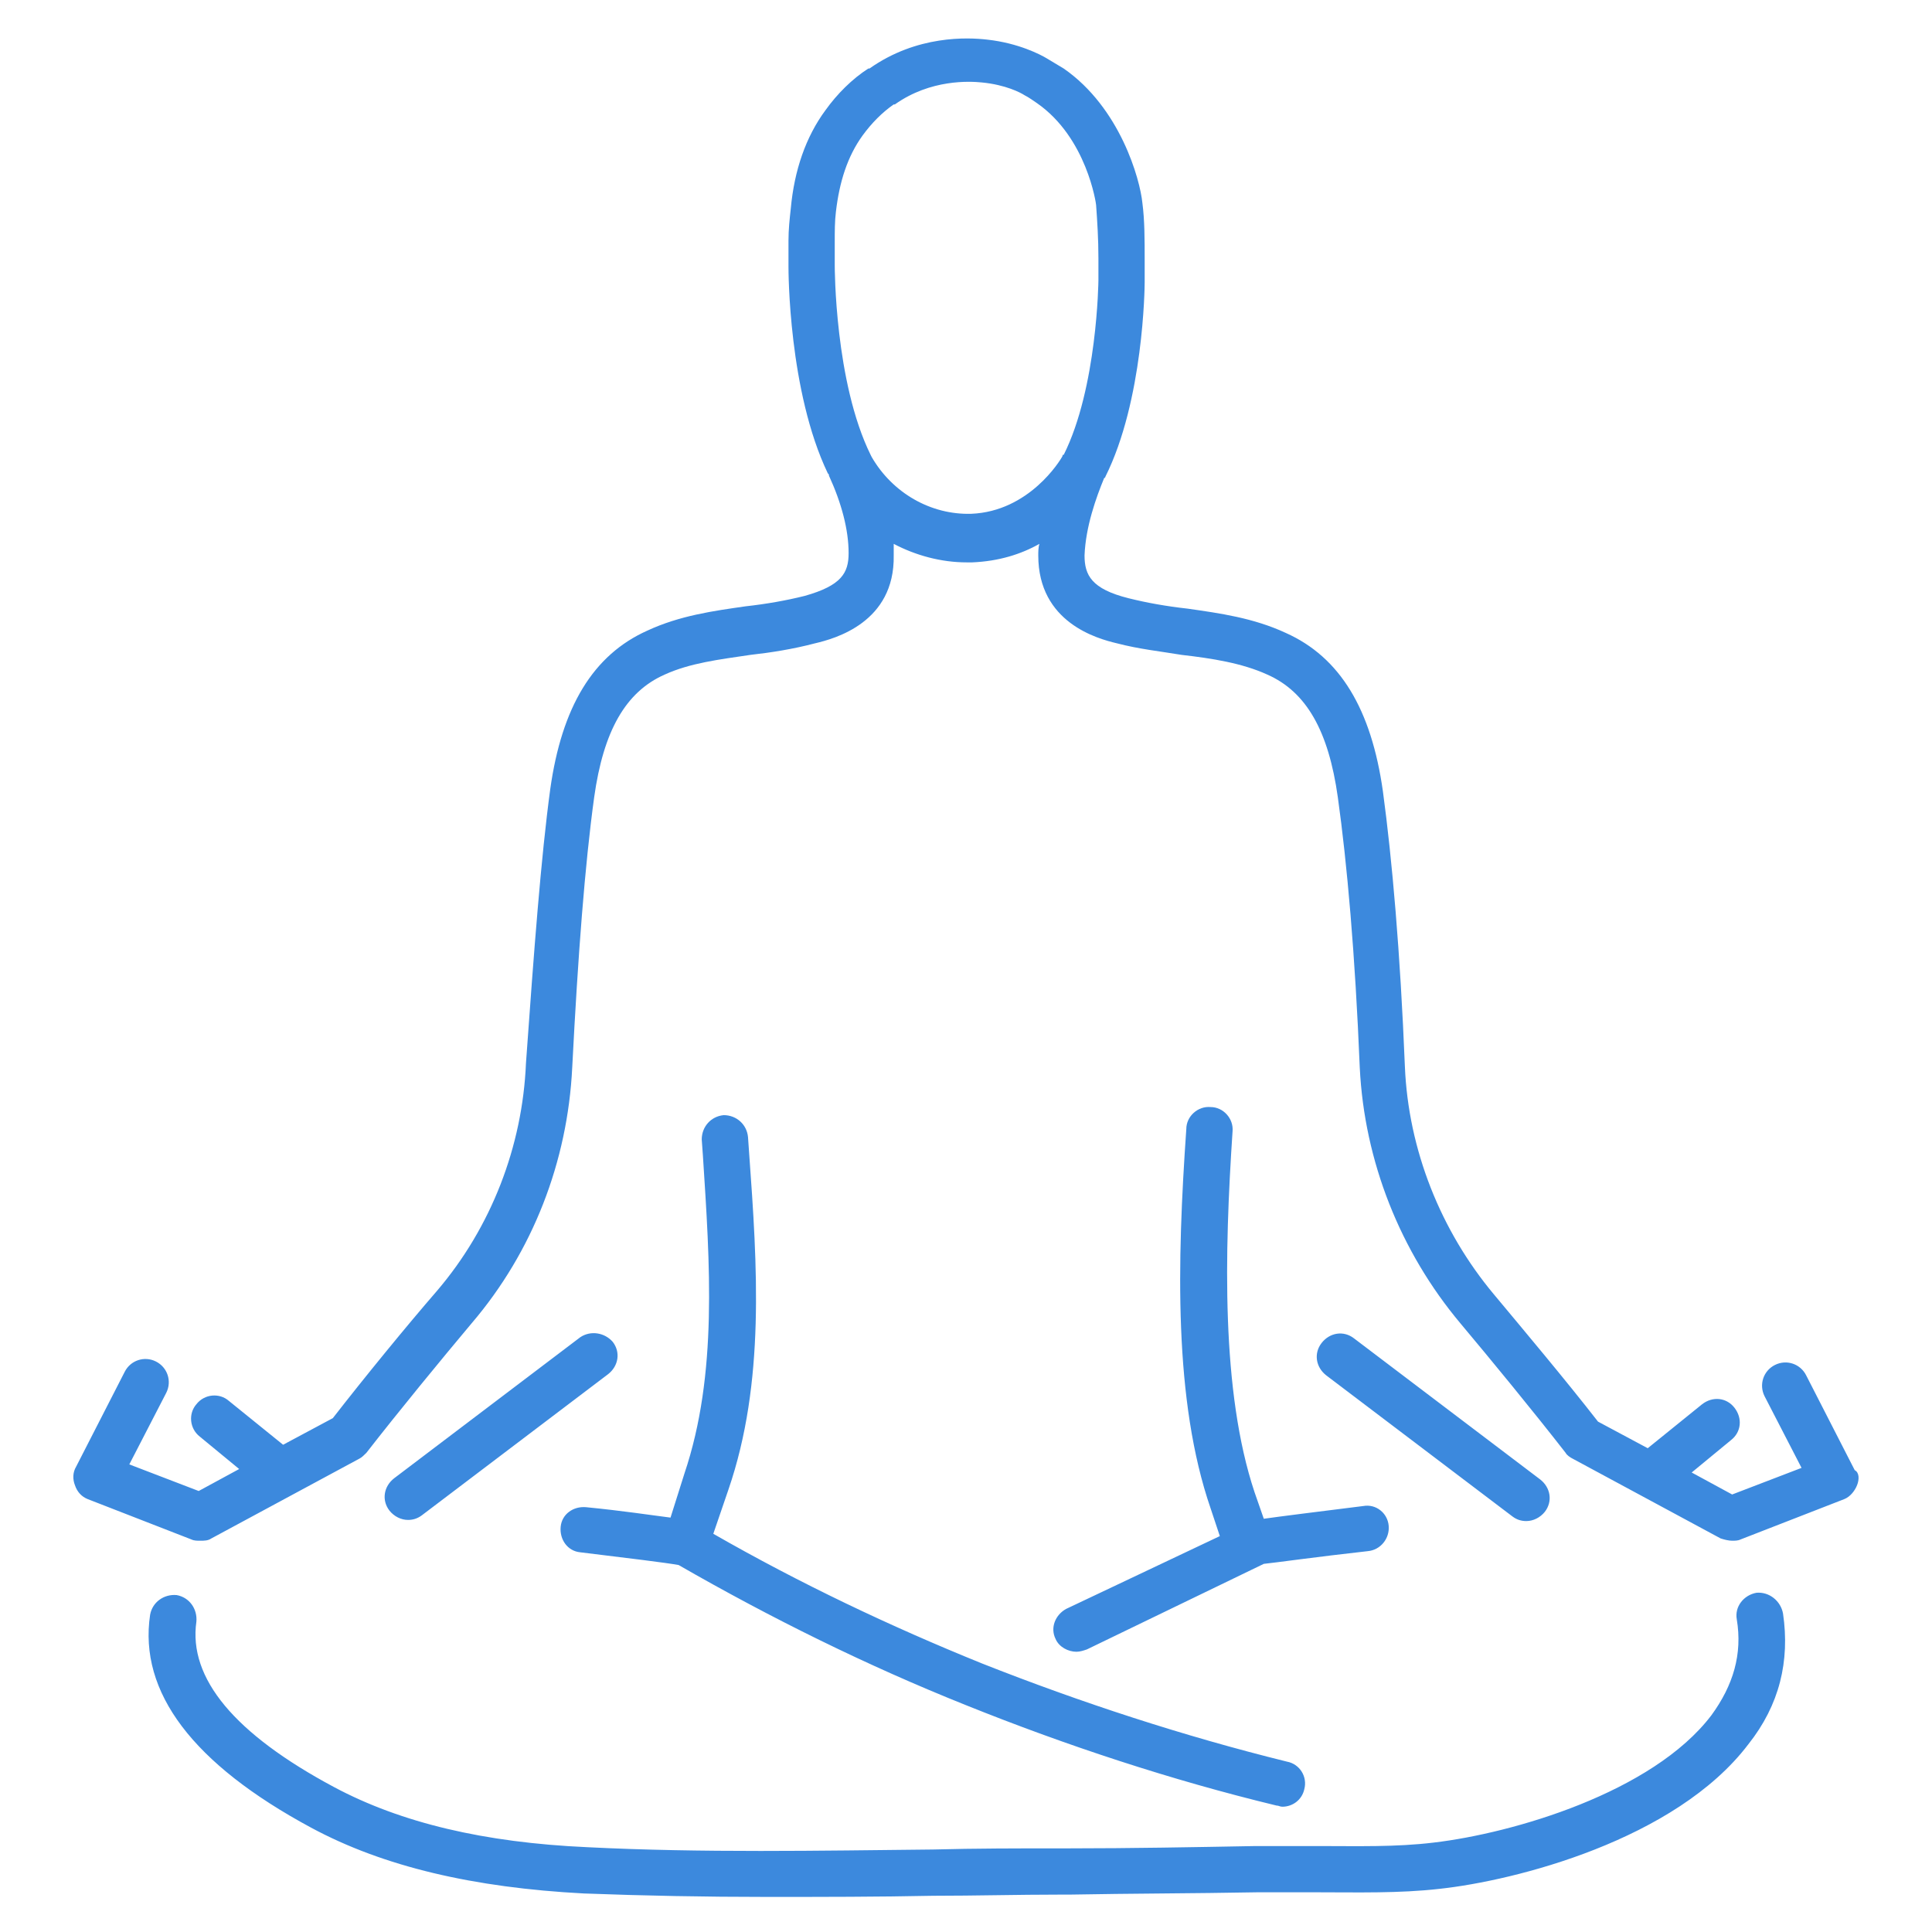 <svg xmlns="http://www.w3.org/2000/svg" xmlns:xlink="http://www.w3.org/1999/xlink" width="500" zoomAndPan="magnify" viewBox="0 0 375 375" height="500" preserveAspectRatio="xMidYMid meet" version="1.0"><defs><clipPath id="fdb11a0781"><path d="M 14 7 L 361 7 L 361 368.297 L 14 368.297 Z M 14 7 " clip-rule="nonzero"/></clipPath></defs><g clip-path="url(#fdb11a0781)"><path fill="#3c89dd" d="M 346.086 313.195 C 347.434 322.398 345.414 330.93 339.352 338.562 C 325.211 357.191 294.012 365.051 279.418 366.621 C 271.562 367.52 263.484 367.293 255.852 367.293 C 252.035 367.293 247.992 367.293 243.953 367.293 C 231.832 367.52 219.488 367.52 207.59 367.742 L 205.793 367.742 C 197.488 367.742 189.406 367.969 181.102 367.969 C 170.328 368.191 159.555 368.191 148.777 368.191 C 136.883 368.191 125.211 367.969 113.312 367.52 C 91.988 366.395 74.48 362.355 60.34 354.723 C 37.441 342.379 26.891 328.461 29.137 313.422 C 29.586 310.953 31.832 309.379 34.301 309.605 C 36.77 310.055 38.34 312.297 38.117 314.77 C 36.543 325.766 45.523 336.543 64.828 346.867 C 77.848 353.824 94.008 357.641 113.984 358.539 C 136.207 359.66 159.105 359.211 181.102 358.988 C 189.406 358.766 197.715 358.766 205.793 358.766 L 207.59 358.766 C 219.488 358.766 231.609 358.539 243.73 358.316 C 247.77 358.316 252.035 358.316 255.852 358.316 C 263.484 358.316 270.891 358.539 278.297 357.641 C 293.562 355.848 320.723 347.988 332.168 332.949 C 336.434 327.113 338.23 321.055 337.109 314.32 C 336.66 311.852 338.453 309.605 340.926 309.156 C 343.395 308.934 345.637 310.727 346.086 313.195 Z M 130.148 294.566 C 126.555 294.117 120.719 293.219 113.762 292.547 C 111.293 292.32 109.047 293.891 108.824 296.363 C 108.598 298.832 110.172 301.074 112.641 301.301 C 121.844 302.422 129.25 303.32 131.719 303.77 C 149.676 314.094 168.309 323.297 187.387 330.93 C 206.918 338.785 227.344 345.52 247.77 350.457 C 248.219 350.457 248.441 350.684 248.891 350.684 C 250.914 350.684 252.707 349.336 253.156 347.316 C 253.832 344.848 252.258 342.379 249.789 341.93 C 229.812 336.992 209.836 330.48 190.531 322.848 C 172.797 315.664 155.289 307.359 138.453 297.707 L 141.371 289.18 C 148.555 268.305 146.984 245.633 145.41 223.859 L 145.188 220.715 C 144.965 218.246 142.941 216.449 140.473 216.449 C 138.004 216.676 136.207 218.695 136.207 221.164 L 136.434 224.309 C 137.781 245.184 139.352 266.73 132.84 286.035 Z M 360.453 288.281 C 360.004 289.402 359.105 290.523 357.984 290.973 L 337.781 298.832 C 337.332 299.055 336.66 299.055 336.211 299.055 C 335.535 299.055 334.641 298.832 333.965 298.605 L 305.234 283.117 C 304.785 282.895 304.109 282.445 303.887 281.996 C 297.602 273.914 289.297 263.812 283.461 256.855 C 271.789 242.938 264.828 225.43 263.93 207.246 C 263.035 185.25 261.461 167.516 259.668 154.723 C 257.871 141.926 253.605 134.297 245.973 130.93 C 241.035 128.684 235.199 127.785 229.363 127.113 C 225.324 126.438 221.059 125.988 216.793 124.867 C 212.977 123.969 201.527 120.828 201.527 107.809 C 201.527 107.133 201.527 106.238 201.754 105.562 C 198.16 107.582 193.898 108.93 188.734 109.156 C 188.285 109.156 188.062 109.156 187.613 109.156 C 182.672 109.156 177.734 107.809 173.469 105.562 C 173.469 106.238 173.469 107.133 173.469 107.809 C 173.695 120.828 162.023 123.969 158.207 124.867 C 153.941 125.988 149.676 126.664 145.637 127.113 C 139.574 128.012 133.965 128.684 129.027 130.93 C 121.395 134.297 117.129 141.926 115.332 154.723 C 113.539 167.742 112.191 185.25 111.066 207.246 C 110.172 225.43 103.438 242.938 91.539 256.855 C 85.703 263.812 77.398 273.914 71.113 281.996 C 70.664 282.445 70.215 282.895 69.766 283.117 L 41.035 298.605 C 40.359 299.055 39.688 299.055 38.789 299.055 C 38.34 299.055 37.668 299.055 37.219 298.832 L 17.016 290.973 C 15.895 290.523 14.996 289.629 14.547 288.281 C 14.098 287.16 14.098 285.812 14.77 284.688 L 24.199 266.281 C 25.32 264.039 28.016 263.141 30.258 264.262 C 32.504 265.387 33.402 268.078 32.281 270.324 L 25.098 284.238 L 38.566 289.402 L 46.422 285.137 L 38.789 278.852 C 36.77 277.281 36.543 274.363 38.117 272.566 C 39.688 270.547 42.605 270.324 44.402 271.895 L 54.949 280.426 L 64.602 275.262 C 70.887 267.18 78.969 257.305 84.805 250.57 C 95.355 238.223 101.418 222.512 102.09 206.348 C 103.66 184.352 105.008 166.395 106.805 153.152 C 109.047 137.215 115.109 127.113 125.66 122.398 C 131.945 119.48 138.453 118.582 144.738 117.684 C 148.777 117.234 152.594 116.562 156.188 115.664 C 163.371 113.645 164.715 111.176 164.715 107.359 C 164.715 102.871 163.371 97.707 160.898 92.32 C 160.898 92.094 160.898 92.094 160.676 91.871 C 153.043 75.934 153.043 52.59 153.043 51.691 C 153.043 50.121 153.043 48.324 153.043 46.754 C 153.043 44.508 153.27 42.488 153.492 40.469 C 154.168 33.059 156.41 26.551 160.227 21.387 C 162.473 18.246 165.391 15.328 168.531 13.305 C 168.531 13.305 168.531 13.305 168.758 13.305 C 177.961 6.797 187.836 7.246 191.652 7.695 C 197.715 8.367 201.977 10.613 203.102 11.285 C 204.223 11.961 205.344 12.633 206.469 13.305 C 217.465 20.938 221.281 34.855 221.73 39.344 C 222.18 42.711 222.18 46.527 222.18 50.566 C 222.18 51.914 222.18 53.262 222.18 54.609 L 222.18 54.832 C 222.18 55.73 221.957 77.73 214.547 92.543 C 214.547 92.543 214.547 92.77 214.324 92.77 C 212.754 96.586 210.73 102.195 210.508 107.809 C 210.508 111.625 211.855 114.316 219.039 116.113 C 222.629 117.012 226.445 117.684 230.484 118.133 C 236.77 119.031 243.281 119.93 249.566 122.848 C 260.117 127.562 266.176 137.664 268.422 153.598 C 270.215 166.844 271.789 184.801 272.688 207.023 C 273.359 223.184 279.645 238.898 289.969 251.242 C 295.582 257.977 303.887 267.855 310.172 275.934 L 319.824 281.098 L 330.375 272.566 C 332.395 270.996 335.09 271.223 336.66 273.242 C 338.23 275.262 338.008 277.953 335.984 279.527 L 328.355 285.812 L 336.211 290.078 L 349.68 284.914 L 342.496 270.996 C 341.375 268.75 342.27 266.059 344.516 264.938 C 346.762 263.812 349.453 264.711 350.578 266.957 L 360.004 285.363 C 360.902 285.812 360.902 287.16 360.453 288.281 Z M 206.242 88.504 C 206.242 88.277 206.242 88.277 206.469 88.277 C 212.977 75.262 213.203 54.609 213.203 54.383 L 213.203 53.934 C 213.203 52.59 213.203 51.465 213.203 50.121 C 213.203 46.305 212.977 42.938 212.754 39.793 C 212.754 39.57 210.957 26.773 201.305 20.039 C 200.633 19.59 199.734 18.918 198.836 18.469 C 198.16 18.02 195.242 16.449 190.531 16 C 188.285 15.777 180.652 15.328 173.695 20.266 C 173.695 20.266 173.695 20.266 173.469 20.266 C 171.227 21.836 169.207 23.855 167.41 26.324 C 164.492 30.367 162.922 35.305 162.246 41.141 C 162.023 42.938 162.023 44.957 162.023 46.977 C 162.023 48.547 162.023 50.121 162.023 51.465 C 162.023 51.914 162.023 74.137 168.98 88.277 L 169.207 88.727 C 173.246 95.688 180.652 99.953 188.512 99.727 C 199.734 99.277 205.793 89.402 206.242 88.504 Z M 293.562 294.34 C 294.461 295.016 295.355 295.238 296.254 295.238 C 297.602 295.238 298.949 294.566 299.848 293.445 C 301.418 291.422 300.969 288.73 298.949 287.16 L 262.809 259.773 C 260.789 258.203 258.094 258.652 256.523 260.672 C 254.953 262.691 255.402 265.387 257.422 266.957 Z M 112.641 259.547 L 76.5 286.934 C 74.48 288.504 74.031 291.199 75.602 293.219 C 76.5 294.34 77.848 295.016 79.195 295.016 C 80.09 295.016 80.988 294.789 81.887 294.117 L 118.027 266.73 C 120.047 265.16 120.496 262.465 118.926 260.445 C 117.352 258.652 114.66 258.203 112.641 259.547 Z M 204.895 318.137 C 205.57 319.707 207.367 320.605 208.938 320.605 C 209.609 320.605 210.285 320.379 210.957 320.156 L 245.301 303.543 C 247.547 303.32 255.402 302.199 265.504 301.074 C 267.973 300.852 269.766 298.605 269.543 296.137 C 269.32 293.668 267.074 291.871 264.605 292.32 C 255.625 293.445 248.441 294.34 245.301 294.789 L 243.504 289.629 C 236.996 270.098 237.668 243.164 239.238 219.594 C 239.465 217.125 237.445 214.879 234.977 214.879 C 232.504 214.656 230.262 216.676 230.262 219.145 C 228.465 244.957 227.793 271.895 234.977 292.77 L 236.77 298.156 L 206.918 312.297 C 204.895 313.422 203.773 315.891 204.895 318.137 Z M 204.895 318.137 " fill-opacity="1" fill-rule="nonzero"/></g></svg>
